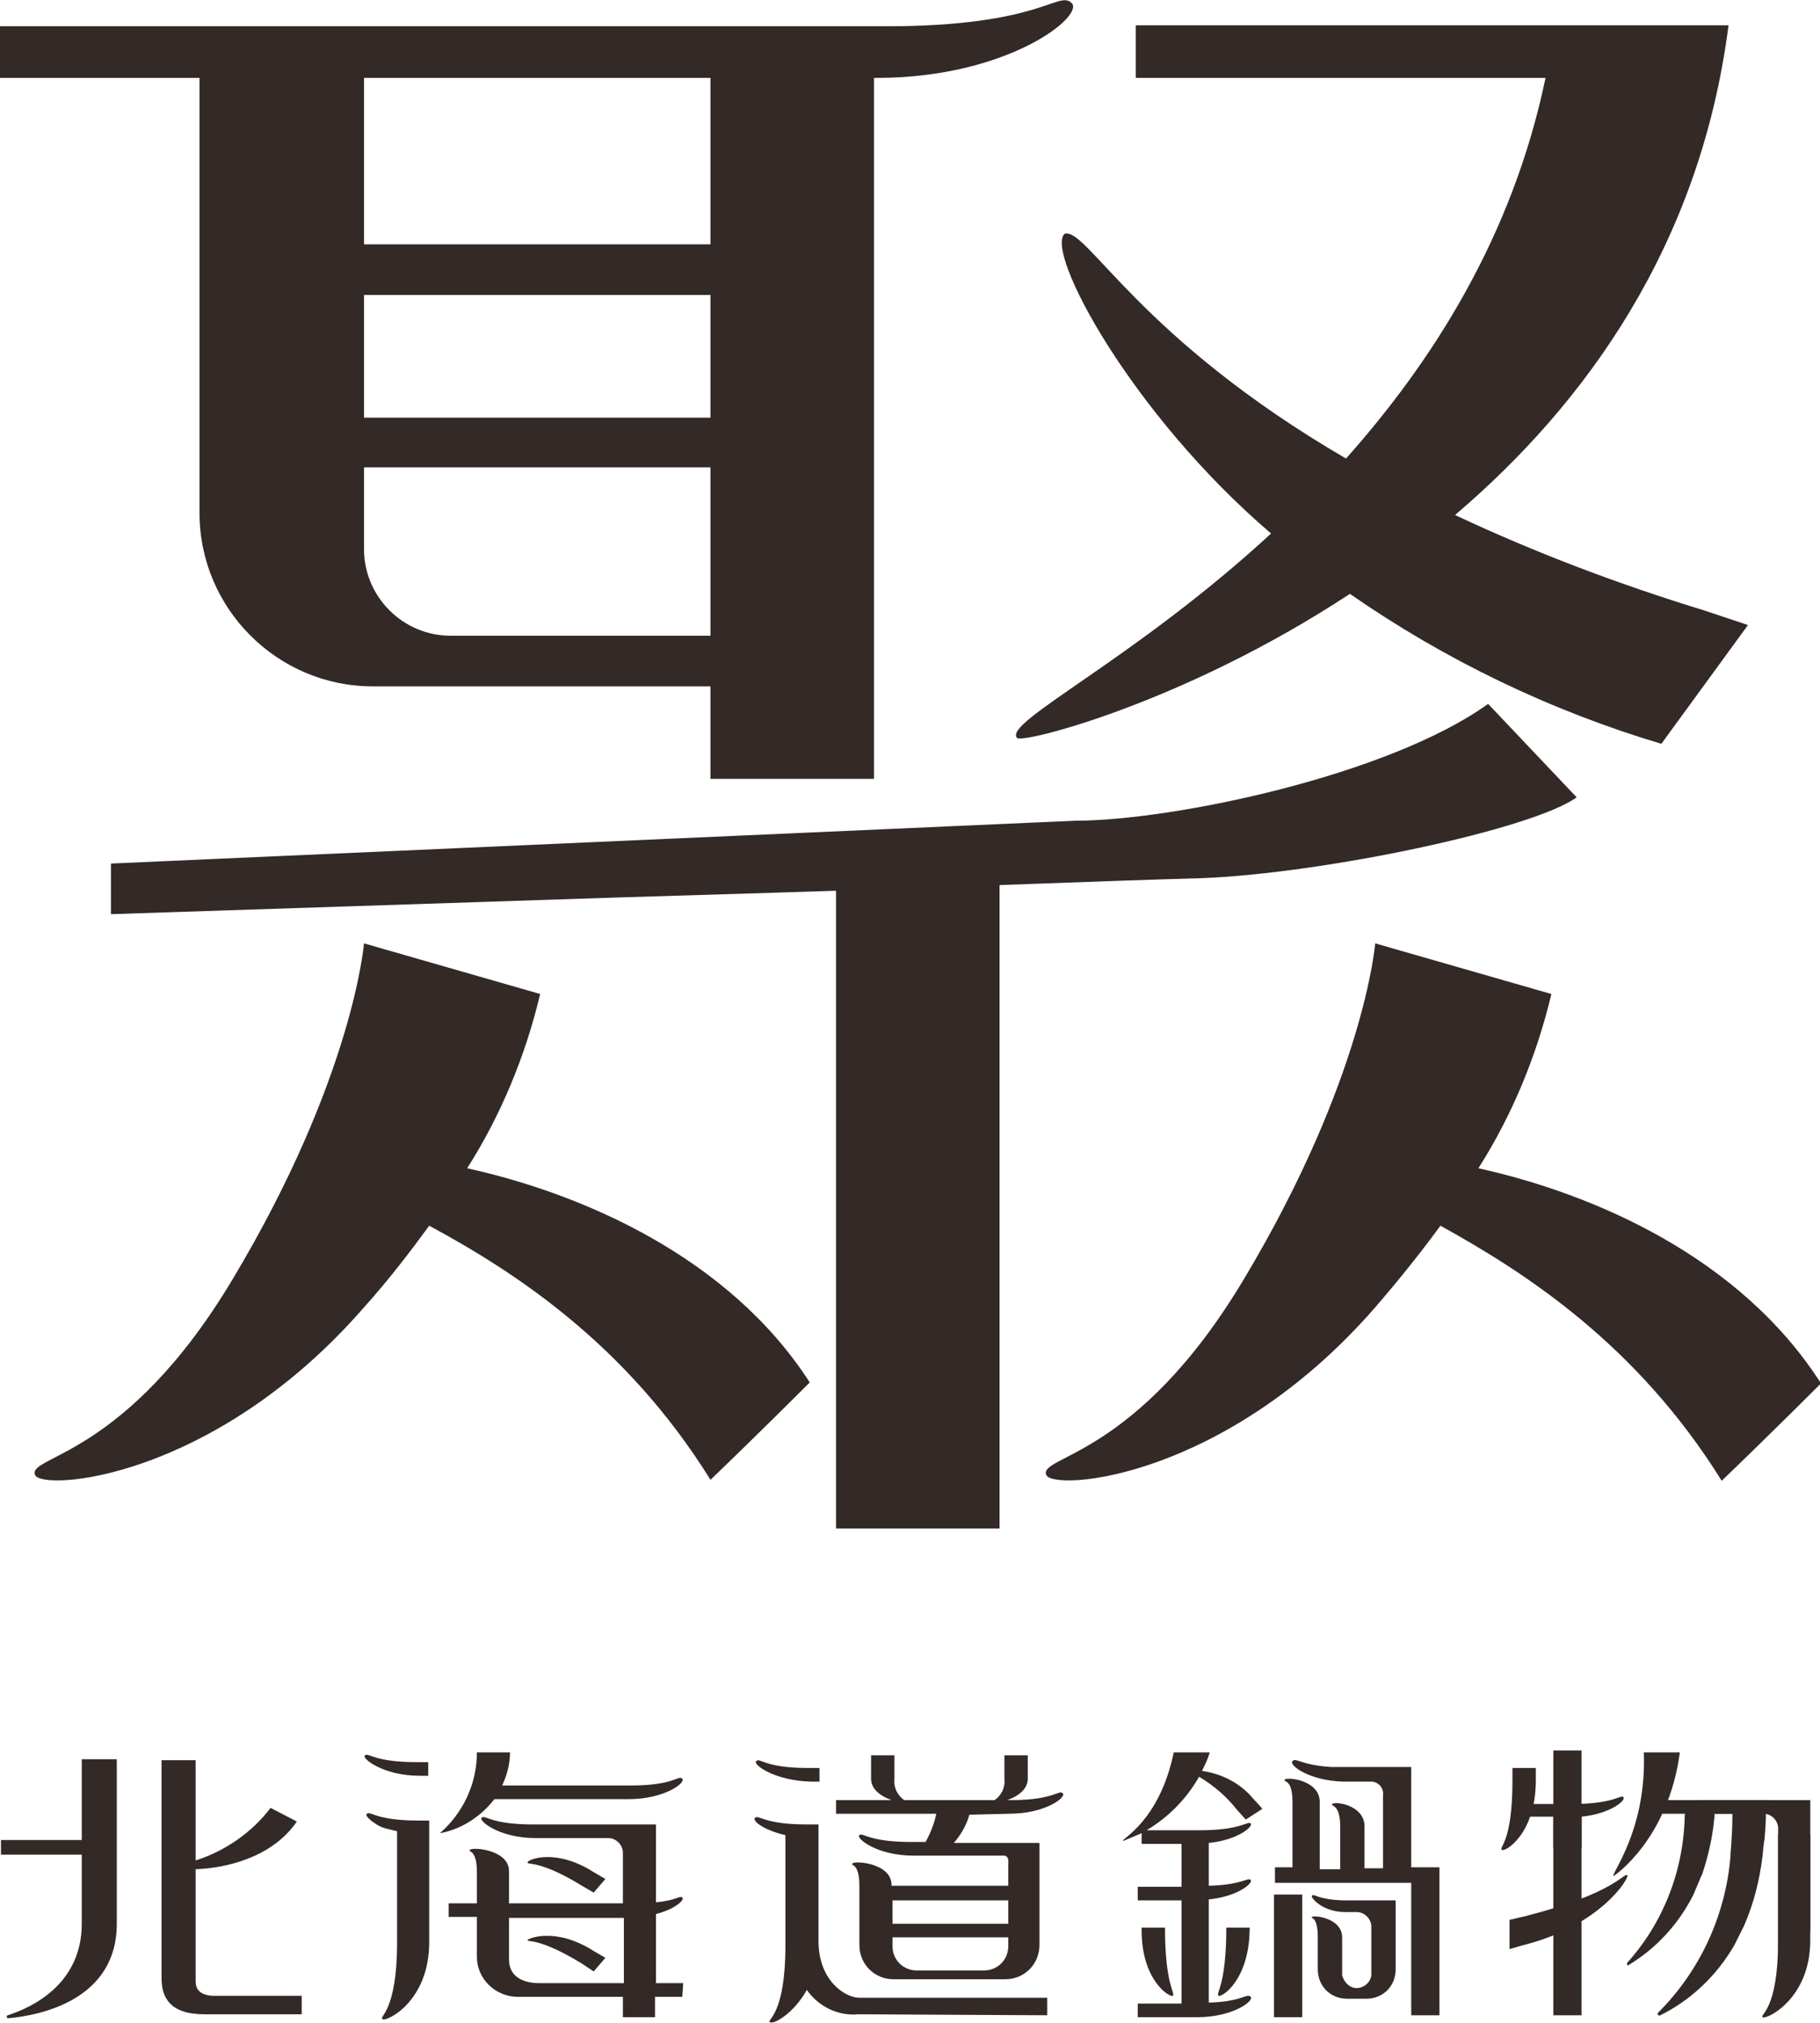 <svg id="圖層_1" xmlns="http://www.w3.org/2000/svg" viewBox="0 0 187 207.8"><style>.st0{fill:#332926}</style><path class="st0" d="M48 120c3.5-5.5 6-11.6 7.5-17.9l-18.1-5.2s-1.1 13.8-13.5 34.5c-11 18.4-21.1 18.1-20.3 20.1.7 1.7 18.3.5 33.7-17.1 2.7-3 4.9-5.9 6.8-8.5C52.8 130.6 64.3 138 73 152c4.8-4.6 10.2-10 10.2-10-8.3-12.9-23.4-19.4-35.2-22zm103.9 0c3.5-5.5 6-11.6 7.5-17.9l-18.1-5.2s-1.1 13.8-13.5 34.5c-11 18.4-21.1 18.1-20.3 20.1.7 1.7 18.3.5 33.7-17.1 2.6-3 4.9-5.9 6.8-8.5 8.7 4.8 20.2 12.2 28.9 26.2 4.8-4.6 10.2-10 10.2-10-8.3-13-23.4-19.5-35.2-22.1zm-66-31.6h16.8V157H85.9V88.4zM109.4 24c-2.1 1.8 6.8 18.5 21.2 30.8-14.1 13-27.6 19.4-26.1 21 .5.6 17-3.5 34.2-14.8 9.8 6.8 20.6 12 32 15.4l8.9-12.2-4.5-1.5c-8.8-2.7-17.3-5.9-25.6-9.8 13.4-11.4 25.2-27.7 28.1-50.3h-60.9V8h42.1c-3.4 16.3-11.6 29.1-20.5 39.1C117 34.7 111.7 23.4 109.4 24zM20.5 52.7c0 9.8 8 17.8 17.8 17.8H73V80h16.8V8h.3c13.5 0 21.4-6.4 20-7.7S107 2.7 91 2.7H0V8h20.5v44.7zM73 42.9H37.4V30.3H73v12.6zM46.3 65.3c-4.9 0-8.9-4-8.9-8.9V48H73v17.3H46.3zM73 25.1H37.4V8H73v17.1z"/><path class="st0" d="M152.9 72.3c-10.3 7.4-32.5 12-42.4 12l-99.1 4.4v5.2L63 92.2l16.4-.5c22.4-.7 33.3-1.2 44.1-1.5 12.6-.5 33.9-5 38.5-8.3l-9.1-9.6zM77.7 180.9c.4-.4.8.7 5.3.7h1.2v1.4h-.9c-3.8-.1-6-1.8-5.6-2.1zM8.4 189H.1v1.5h8.3v7.1c0 6.2-5.1 8.6-7.6 9.4-.1 0-.1.1-.1.2s.1.1.2.1c3.3-.3 11.1-1.9 11.1-9.7v-16.9H8.4v8.3zm99.2 18v-1.8H88.3c-1.5 0-4.2-1.8-4.2-5.8v-12h-1.2c-4.4 0-4.9-1-5.3-.7s.9 1.3 3.1 1.8v11.3c0 7.2-1.9 7.6-1.6 7.9s2.4-.8 3.8-3.3c1.2 1.7 3.2 2.7 5.3 2.5l19.4.1zm-87.5-3.5V192c2.9-.1 7.8-1.1 10.4-4.9l-2.7-1.4c-1.9 2.5-4.6 4.4-7.7 5.4v-10.3h-3.5v22.4c0 1.9.8 3.7 4.4 3.7h10V205h-9.2c-1.3-.1-1.7-.7-1.7-1.5zm117.4-16.2zm-6.6 19.9h2.9v-12.6h-2.9v12.6z"/><path class="st0" d="M145 191.8v-10.3h-8.2c-3.2-.2-3.6-1-4-.6s1.7 2 5.2 2.1h3c.7.1 1.2.7 1.1 1.4v7.5h-1.9v-4.4c-.1-2.1-3-2.5-3.3-2.2s.8-.2.8 2.3v4.4h-2.1v-7c-.1-2.2-3.4-2.5-3.6-2.2s.8-.2.8 2.3v6.7H131v1.6h14V207h2.9v-15.2H145zM120.5 205c.3-.3-.8-1-.8-7h-2.4c-.1 5.4 2.9 7.2 3.2 7zm4.7 0c.3.2 3.2-1.6 3.2-7H126c0 6-1.1 6.7-.8 7z"/><path class="st0" d="M123.2 182.5c1.5.9 2.8 2 3.9 3.4l.9 1 1.7-1.1c-.4-.5-.8-.9-.9-1-1.3-1.6-3.2-2.6-5.3-2.9.3-.6.6-1.2.8-1.9h-3.7c-1.5 7.2-5.5 8.9-5.2 9.1l1.9-.8v1.1h4.1v4.4h-4.5v1.4h4.5v10.6h-4.5v1.4h6.1c3.7 0 5.9-1.7 5.5-2.1s-.8.5-4.3.6v-10.6c3-.3 4.6-1.7 4.3-2s-.8.5-4.3.6v-4.4c3-.3 4.6-1.7 4.3-2s-.9.7-5.3.7h-5.4c2.2-1.3 4.1-3.2 5.4-5.5zm11.6 12.2c-.2.2 1.1 1.7 3.4 1.7h1.2c.8 0 1.5.7 1.5 1.5v5c-.1.8-.9 1.4-1.7 1.3-.6-.1-1.1-.6-1.3-1.3V199c0-2-2.9-2.3-3.1-2.1s.6-.2.6 2.1v3.3c0 1.7 1.3 3 3 3h2c1.7 0 3-1.3 3-3v-7.1H138c-2.7-.1-2.9-.7-3.2-.5zm-91.7-12.3h.9V181h-1.2c-4.4 0-4.9-1-5.3-.7s1.9 2.1 5.6 2.1zm1 4.6H43c-4.4 0-4.9-1-5.3-.7-.2.1.1.5.7.9.4.3.8.5 1.2.6l1.2.3v11.4c0 7.2-1.9 7.6-1.5 7.9s4.8-1.8 4.8-7.9V187zm26.1 16.7h-2.8V196.6c2-.5 3-1.5 2.7-1.7s-.6.3-2.7.5v-8H54.8c-4.4 0-4.9-1-5.3-.7s1.8 2.1 5.5 2.1h7.5c.8 0 1.5.7 1.5 1.5v5.2H52.3v-3.3c0-2.2-3.7-2.5-4-2.2s.7-.2.7 2.3v3.2h-2.9v1.4H49v4.1c0 2.2 1.8 4 4 4.1h11v2.1h3.3v-2.1h2.8l.1-1.4zm-17.9-2.4V197h11.8v6.7h-8.7c-1.7 0-3.1-.7-3.1-2.4z"/><path class="st0" d="M61 194.4l1.2-1.4-1.2-.7c-3.9-2.5-6.8-1.3-6.8-1s1.2-.3 5.6 2.4l1.2.7zm0 8.1l1.2-1.4-1.2-.7c-3.9-2.5-6.8-1.3-6.8-1.1s1.2-.3 5.6 2.4l1.2.8zm-10.2-17.7h13.8c3.7 0 5.9-1.7 5.5-2.1s-.8.7-5.3.7H51.6c.5-1.1.8-2.2.8-3.4H49c0 3.2-1.4 6.2-3.8 8.3 2.2-.4 4.2-1.7 5.6-3.5zm52.9 1.5c3.7 0 5.9-1.7 5.5-2.1s-.9.7-5.3.7h-.4c1.1-.4 2.1-1.1 2.1-2.2v-2.4h-2.4v2.4c.1.9-.3 1.7-1 2.2h-9.3c-.7-.5-1.1-1.3-1-2.2v-2.4h-2.4v2.4c0 1.1 1 1.8 2.1 2.2h-5.7v1.4h10.3c-.2 1-.6 2-1.1 2.9h-1.5c-4.4 0-4.9-1-5.3-.7s1.8 2.1 5.5 2.1h9.4c.5.1.4.6.4 1v2.1h-12v-.1c0-2.2-3.7-2.5-4-2.2s.7-.2.7 2.3v6.1c0 2 1.6 3.5 3.5 3.5h11.5c2 0 3.5-1.6 3.5-3.5v-10.5H98c.7-.8 1.3-1.8 1.6-2.9l4.1-.1zm-12 11.3v-2.4h11.9v2.4H91.7zm9.4 4.8h-6.9c-1.4 0-2.5-1.1-2.5-2.5v-.9h11.9v.9c0 1.4-1.1 2.5-2.5 2.5-.1 0-.1 0 0 0zm81.6-14v10.9c0 7.2-1.9 7.6-1.6 7.9s4.9-1.8 4.9-7.9v-10.9h-3.3zm-27.3-6.8v1.3c0 6.4-1.4 6.8-1.1 7.1s3.5-1.6 3.5-7.1v-1.3h-2.4z"/><path class="st0" d="M156 186.6h3.6V207h2.9v-20.4c3-.3 4.6-1.7 4.3-2s-.9.7-5.3.7h-5.4c1.6-1.1-.1 1.3-.1 1.3z"/><path class="st0" d="M159.6 179.8h2.9v10h-2.9v-10zm9.3.2c.3 8.1-3.5 12.6-3.1 12.7 0 0 5.6-3.7 6.8-12.7h-3.7zm12.4 8.9c.1-1.2.2-2.4.1-3.6l-3.4.2c0 1.2 0 2.4-.1 3.6 0 .5-.1 1-.1 1.6-.5 6-3.1 11.7-7.4 16-.2.2 0 .4.2.3 3.2-1.6 5.8-4.1 7.6-7.2l1-2c1-2.3 1.6-4.7 1.9-7.2.1-1.2.2-1.7.2-1.7zm-8.1-3.8c0 .5 0 .9-.1 1.4-.1 5.6-2.2 11-5.9 15.1-.1.2.1.4.2.2 2.8-1.7 5.1-4.2 6.6-7.2l.8-1.9c0-.1.1-.1.1-.2.7-2.1 1.2-4.4 1.3-6.6v-.7l-3-.1z"/><path class="st0" d="M170.6 184.9h11.2l-1.3 1.4h-11.2l1.3-1.4zm-3.4 7.7c-.4-.2-1.4 1.9-10.4 4.2l-1.7.4v3l1.4-.4c8-2 11-7 10.7-7.2z"/><path class="st0" d="M181.2 186.3c.8 0 1.5.7 1.5 1.5v13.4l3.3-2.8v-13.5h-11.2c-4.4 0-3.5 1.4.2 1.4h6.2z"/></svg>